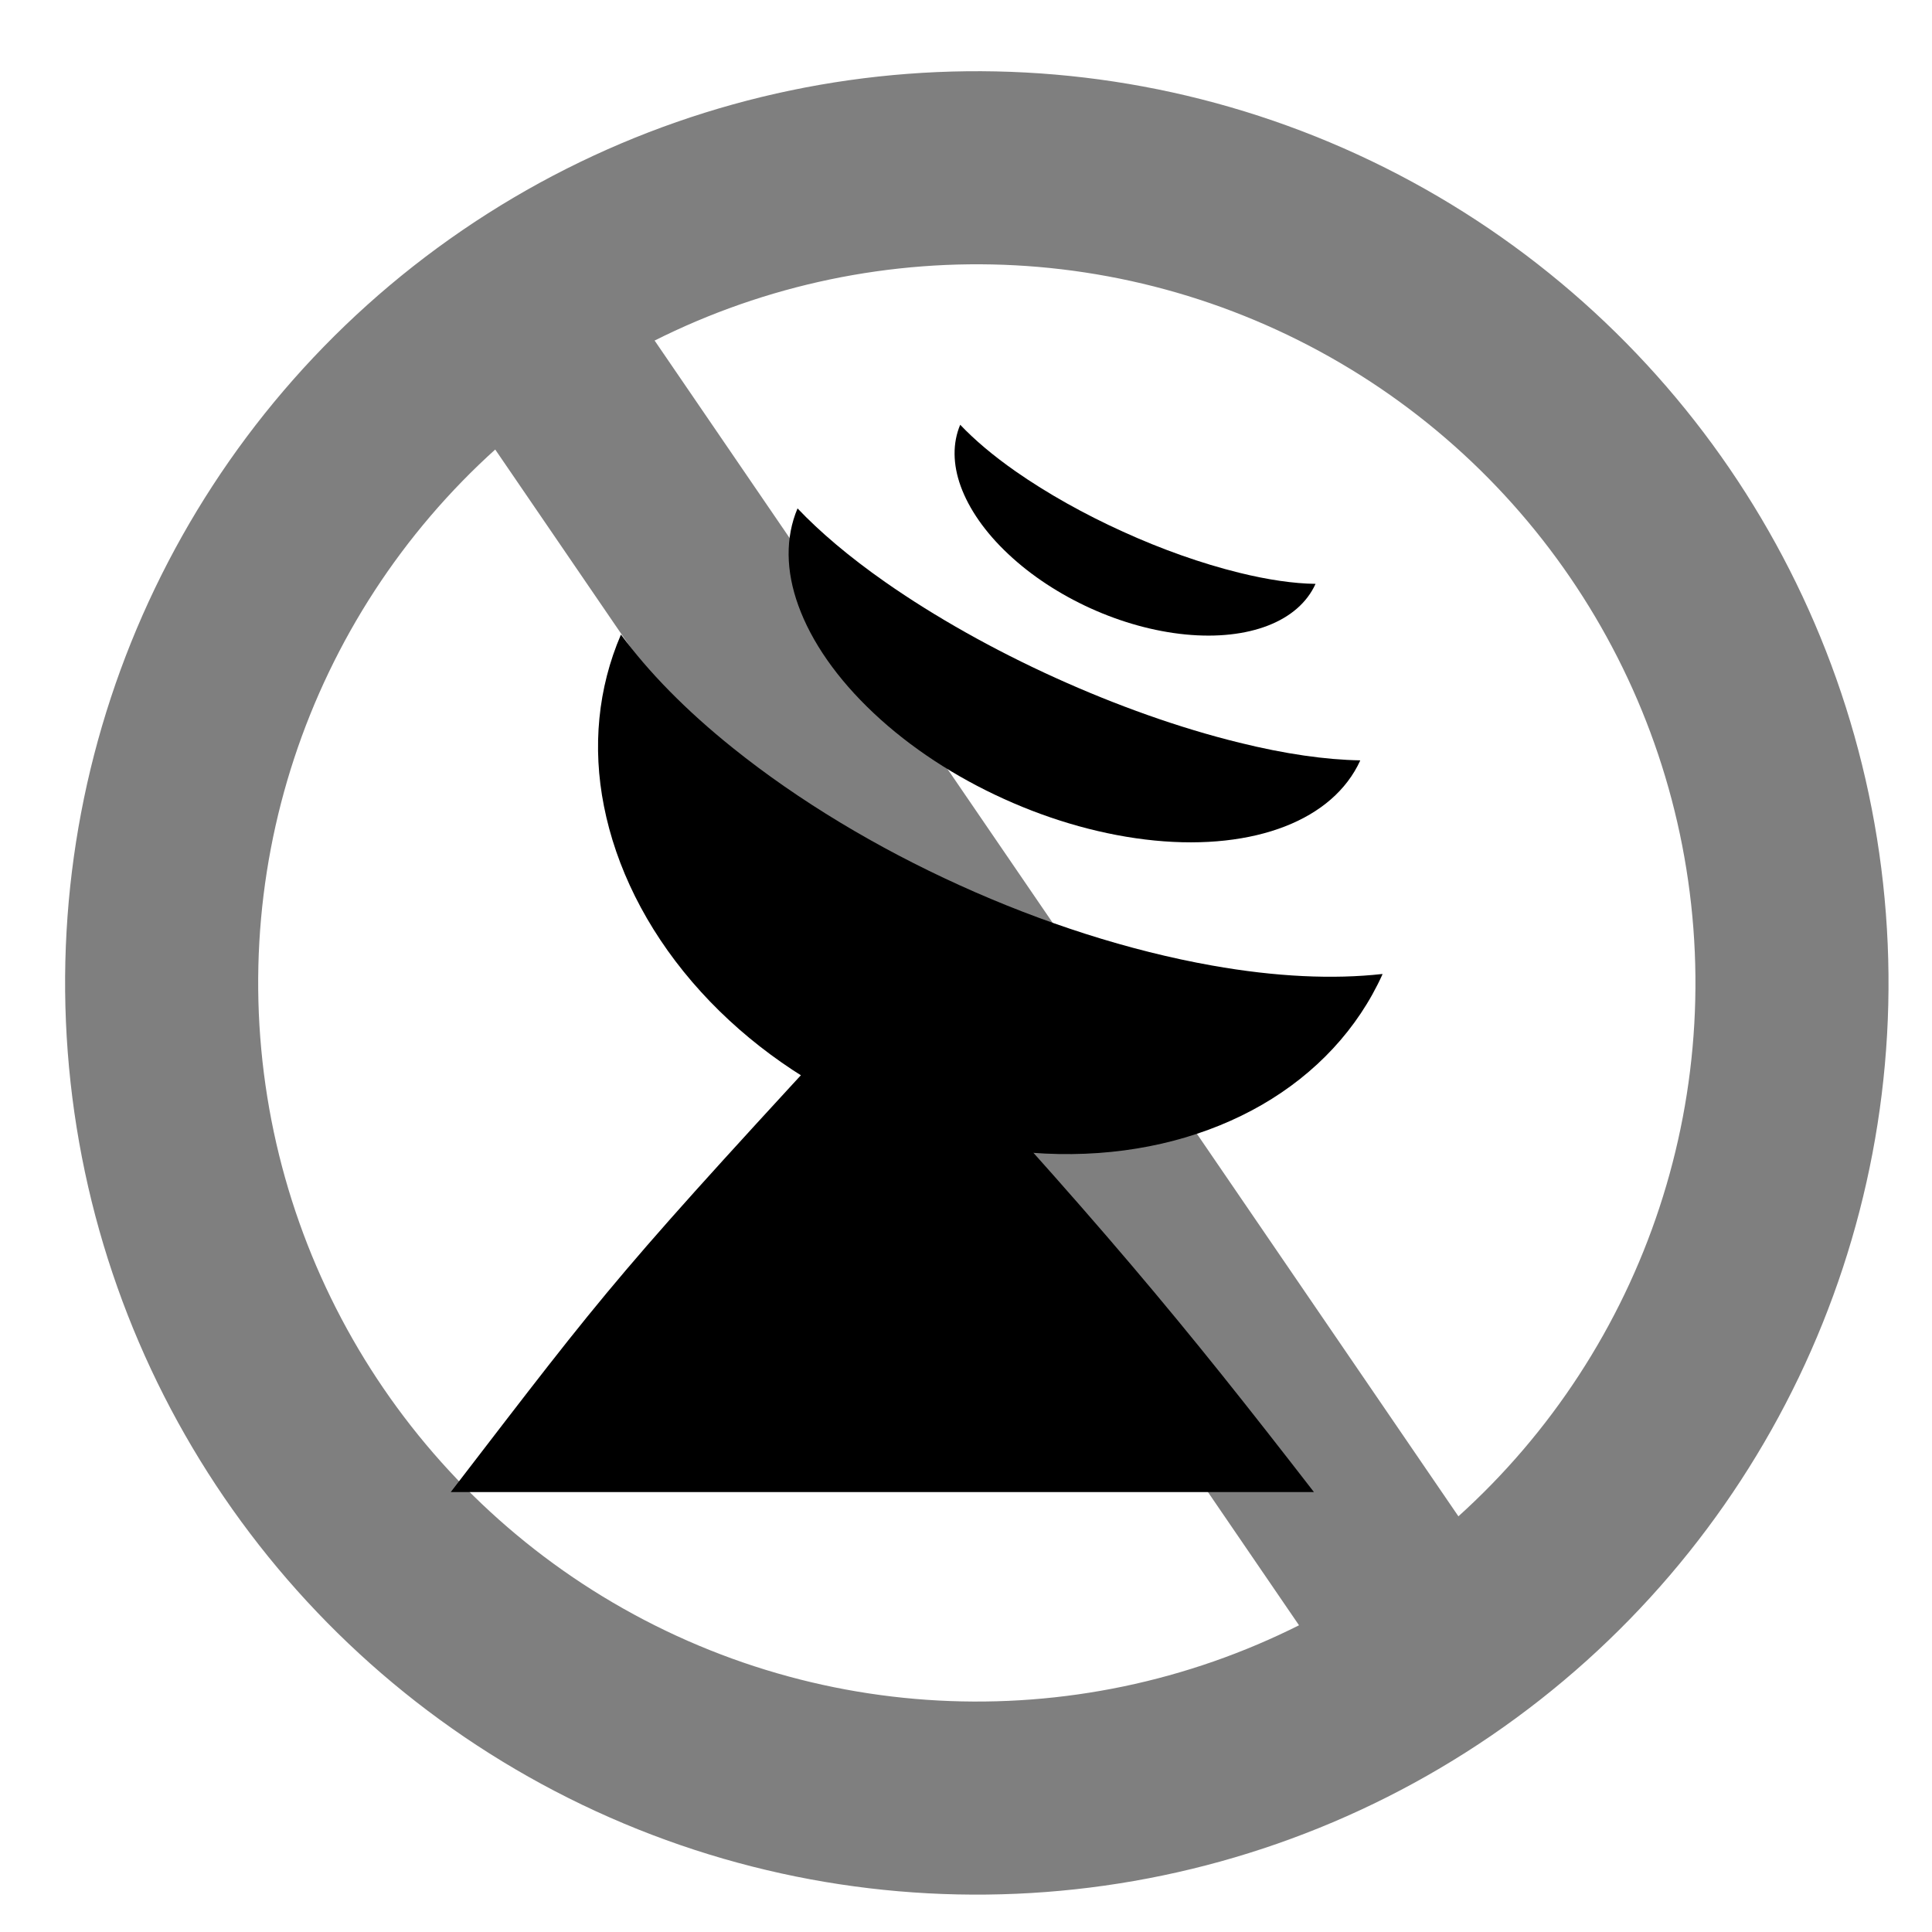<?xml version="1.0" encoding="UTF-8" standalone="no"?>
<svg
   xmlns:dc="http://purl.org/dc/elements/1.1/"
   xmlns:cc="http://creativecommons.org/ns#"
   xmlns:rdf="http://www.w3.org/1999/02/22-rdf-syntax-ns#"
   xmlns:svg="http://www.w3.org/2000/svg"
   xmlns="http://www.w3.org/2000/svg"
   xmlns:sodipodi="http://sodipodi.sourceforge.net/DTD/sodipodi-0.dtd"
   xmlns:inkscape="http://www.inkscape.org/namespaces/inkscape"
   id="WORKING_ICONS"
   data-name="WORKING ICONS"
   width="20"
   height="20"
   viewBox="0 0 20 20"
   version="1.1"
   inkscape:version="0.91 r13725"
   sodipodi:docname="no-signal.svg">
  <defs
     id="defs4192" />
  <sodipodi:namedview
     pagecolor="#ffffff"
     bordercolor="#666666"
     borderopacity="1"
     objecttolerance="10"
     gridtolerance="10"
     guidetolerance="10"
     inkscape:pageopacity="0"
     inkscape:pageshadow="2"
     inkscape:window-width="1855"
     inkscape:window-height="1056"
     id="namedview4190"
     showgrid="false"
     inkscape:zoom="4.0614446"
     inkscape:cx="1.5730986"
     inkscape:cy="41.823059"
     inkscape:window-x="65"
     inkscape:window-y="24"
     inkscape:window-maximized="1"
     inkscape:current-layer="WORKING_ICONS" />
  <title
     id="title4186">direction</title>
  <g
     id="g4218">
    <path
       sodipodi:nodetypes="cssscssssscc"
       inkscape:connector-curvature="0"
       id="path4196"
       d="m 14.307,10.083 c -0.504,0.056 -1.098,0.03 -1.76,-0.088 C 11.691,9.843 10.79,9.553 9.934,9.164 9.078,8.776 8.267,8.289 7.589,7.745 7.102,7.355 6.713,6.956 6.428,6.569 6.189,7.124 6.131,7.735 6.252,8.345 c 0.124,0.629 0.432,1.258 0.912,1.818 0.48,0.56 1.094,1.009 1.773,1.317 0.679,0.308 1.422,0.475 2.159,0.467 0.737,-0.008 1.413,-0.19 1.969,-0.511 0.555,-0.321 0.99,-0.783 1.247,-1.351 z"
       clip-path="none"
       style="opacity:1;fill:#000000;fill-opacity:1;fill-rule:evenodd;stroke:none;stroke-width:2;stroke-linecap:square;stroke-linejoin:miter;stroke-miterlimit:4;stroke-dasharray:none;stroke-dashoffset:0;stroke-opacity:1" />
    <path
       style="opacity:1;fill:#000000;fill-opacity:1;fill-rule:evenodd;stroke:none;stroke-width:2;stroke-linecap:square;stroke-linejoin:miter;stroke-miterlimit:4;stroke-dasharray:none;stroke-dashoffset:0;stroke-opacity:1"
       clip-path="none"
       d="M 14.077,7.871 C 13.726,7.865 13.305,7.806 12.829,7.688 12.213,7.537 11.557,7.303 10.924,7.016 10.291,6.729 9.682,6.388 9.163,6.025 8.79,5.764 8.487,5.506 8.256,5.263 c -0.127,0.301 -0.122,0.647 0.009,1.007 0.134,0.371 0.399,0.755 0.779,1.112 0.38,0.358 0.848,0.662 1.35,0.889 0.502,0.228 1.039,0.379 1.558,0.43 0.519,0.051 0.983,-0.003 1.35,-0.146 0.368,-0.143 0.639,-0.376 0.779,-0.682 z"
       id="path4209"
       inkscape:connector-curvature="0"
       sodipodi:nodetypes="cssscssssscc" />
    <path
       sodipodi:nodetypes="cssscssssscc"
       inkscape:connector-curvature="0"
       id="path4211"
       d="M 13.616,6.044 C 13.394,6.041 13.128,6.003 12.828,5.929 12.439,5.833 12.024,5.686 11.625,5.504 11.225,5.323 10.841,5.108 10.513,4.879 10.277,4.714 10.086,4.551 9.94,4.397 c -0.08,0.19 -0.077,0.409 0.005,0.636 0.085,0.234 0.252,0.477 0.492,0.702 0.24,0.226 0.535,0.418 0.852,0.562 0.317,0.144 0.656,0.239 0.984,0.271 0.328,0.032 0.621,-0.002 0.853,-0.092 0.232,-0.09 0.404,-0.237 0.492,-0.431 z"
       clip-path="none"
       style="opacity:1;fill:#000000;fill-opacity:1;fill-rule:evenodd;stroke:none;stroke-width:2;stroke-linecap:square;stroke-linejoin:miter;stroke-miterlimit:4;stroke-dasharray:none;stroke-dashoffset:0;stroke-opacity:1" />
    <path
       sodipodi:nodetypes="cccc"
       inkscape:connector-curvature="0"
       id="rect4213"
       d="m 9.134,10.217 c 2.285,2.471 3.095,3.456 4.468,5.229 l -8.936,0 C 6.352,13.253 6.335,13.245 9.134,10.217 Z"
       style="opacity:1;fill:#000000;fill-opacity:1;fill-rule:evenodd;stroke:none;stroke-width:2;stroke-linecap:square;stroke-linejoin:miter;stroke-miterlimit:4;stroke-dasharray:none;stroke-dashoffset:0;stroke-opacity:1" />
  </g>
  <g
     id="g4230"
     transform="matrix(0.564,0.825,-0.825,0.564,28.16,32.297)"
     style="opacity:0.5">
    <circle
       r="8.444"
       cy="2.416"
       cx="-28.466"
       id="path4216"
       style="opacity:1;fill:none;fill-opacity:1;fill-rule:evenodd;stroke:#000000;stroke-width:2;stroke-linecap:square;stroke-linejoin:miter;stroke-miterlimit:4;stroke-dasharray:none;stroke-dashoffset:0;stroke-opacity:1" />
    <path
       inkscape:connector-curvature="0"
       id="path4228"
       d="m -37.214,2.416 17.497,0"
       style="fill:none;fill-rule:evenodd;stroke:#000000;stroke-width:2;stroke-linecap:butt;stroke-linejoin:miter;stroke-miterlimit:4;stroke-dasharray:none;stroke-opacity:1" />
  </g>
</svg>
